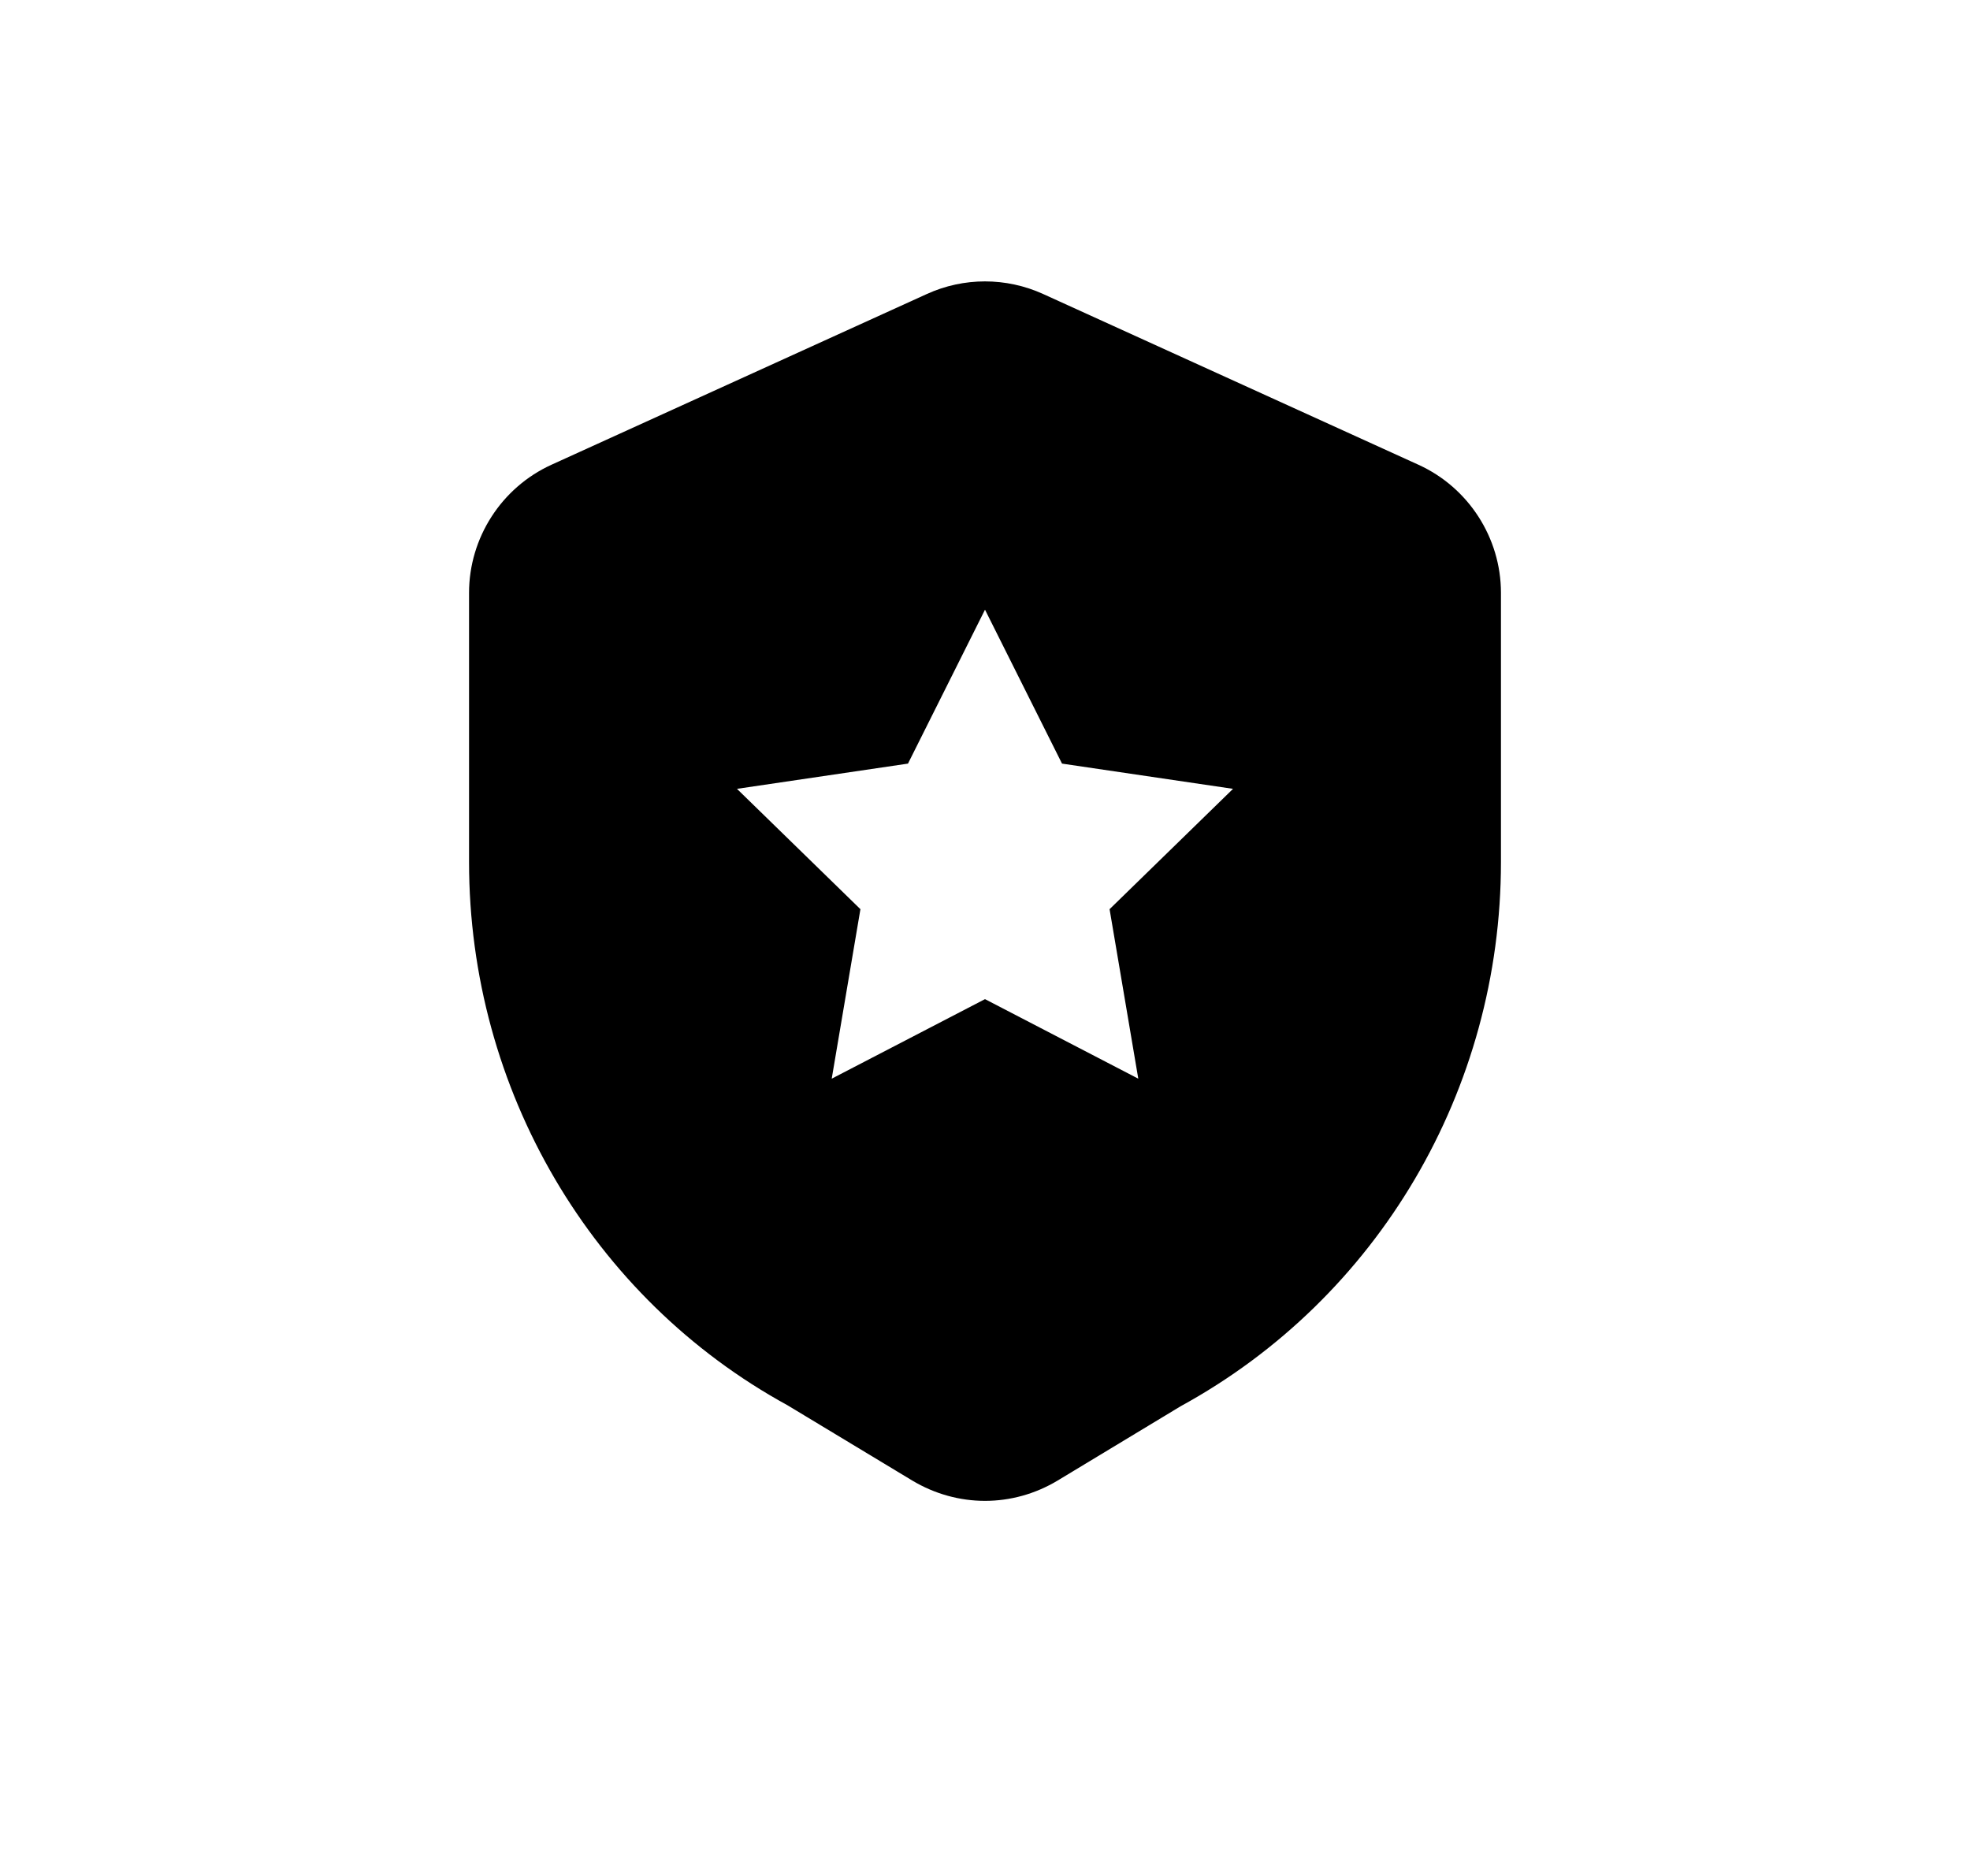 <?xml version="1.0" encoding="UTF-8"?>
<svg width="21px" height="20px" viewBox="0 0 21 20" version="1.1" xmlns="http://www.w3.org/2000/svg" xmlns:xlink="http://www.w3.org/1999/xlink">
    <title>AdminFill_Small_20X20</title>
    <g id="AdminFill_Small_20X20" stroke="none" stroke-width="1" fill="none" fill-rule="evenodd" transform="translate(1, 0)">
        <path d="M10.828,9.693 L11.134,11.5 L9.5,10.652 L7.866,11.5 L8.172,9.693 L6.856,8.41 L8.679,8.141 L9.5,6.5 L10.321,8.141 L12.144,8.41 L10.828,9.693 Z M14.121,4.955 L10.121,3.135 C9.726,2.955 9.273,2.955 8.879,3.135 L4.878,4.955 C4.345,5.198 4,5.735 4,6.32 L4,9.19 C4,11.617 5.308,13.84 7.395,14.982 L8.724,15.784 C8.964,15.928 9.232,16.001 9.5,16.001 C9.768,16.001 10.036,15.928 10.275,15.784 L11.586,14.992 C13.692,13.84 15,11.617 15,9.19 L15,6.32 C15,5.735 14.655,5.198 14.121,4.955 L14.121,4.955 Z" id="Fill-2" fill="#000000"></path>
    </g>
</svg>